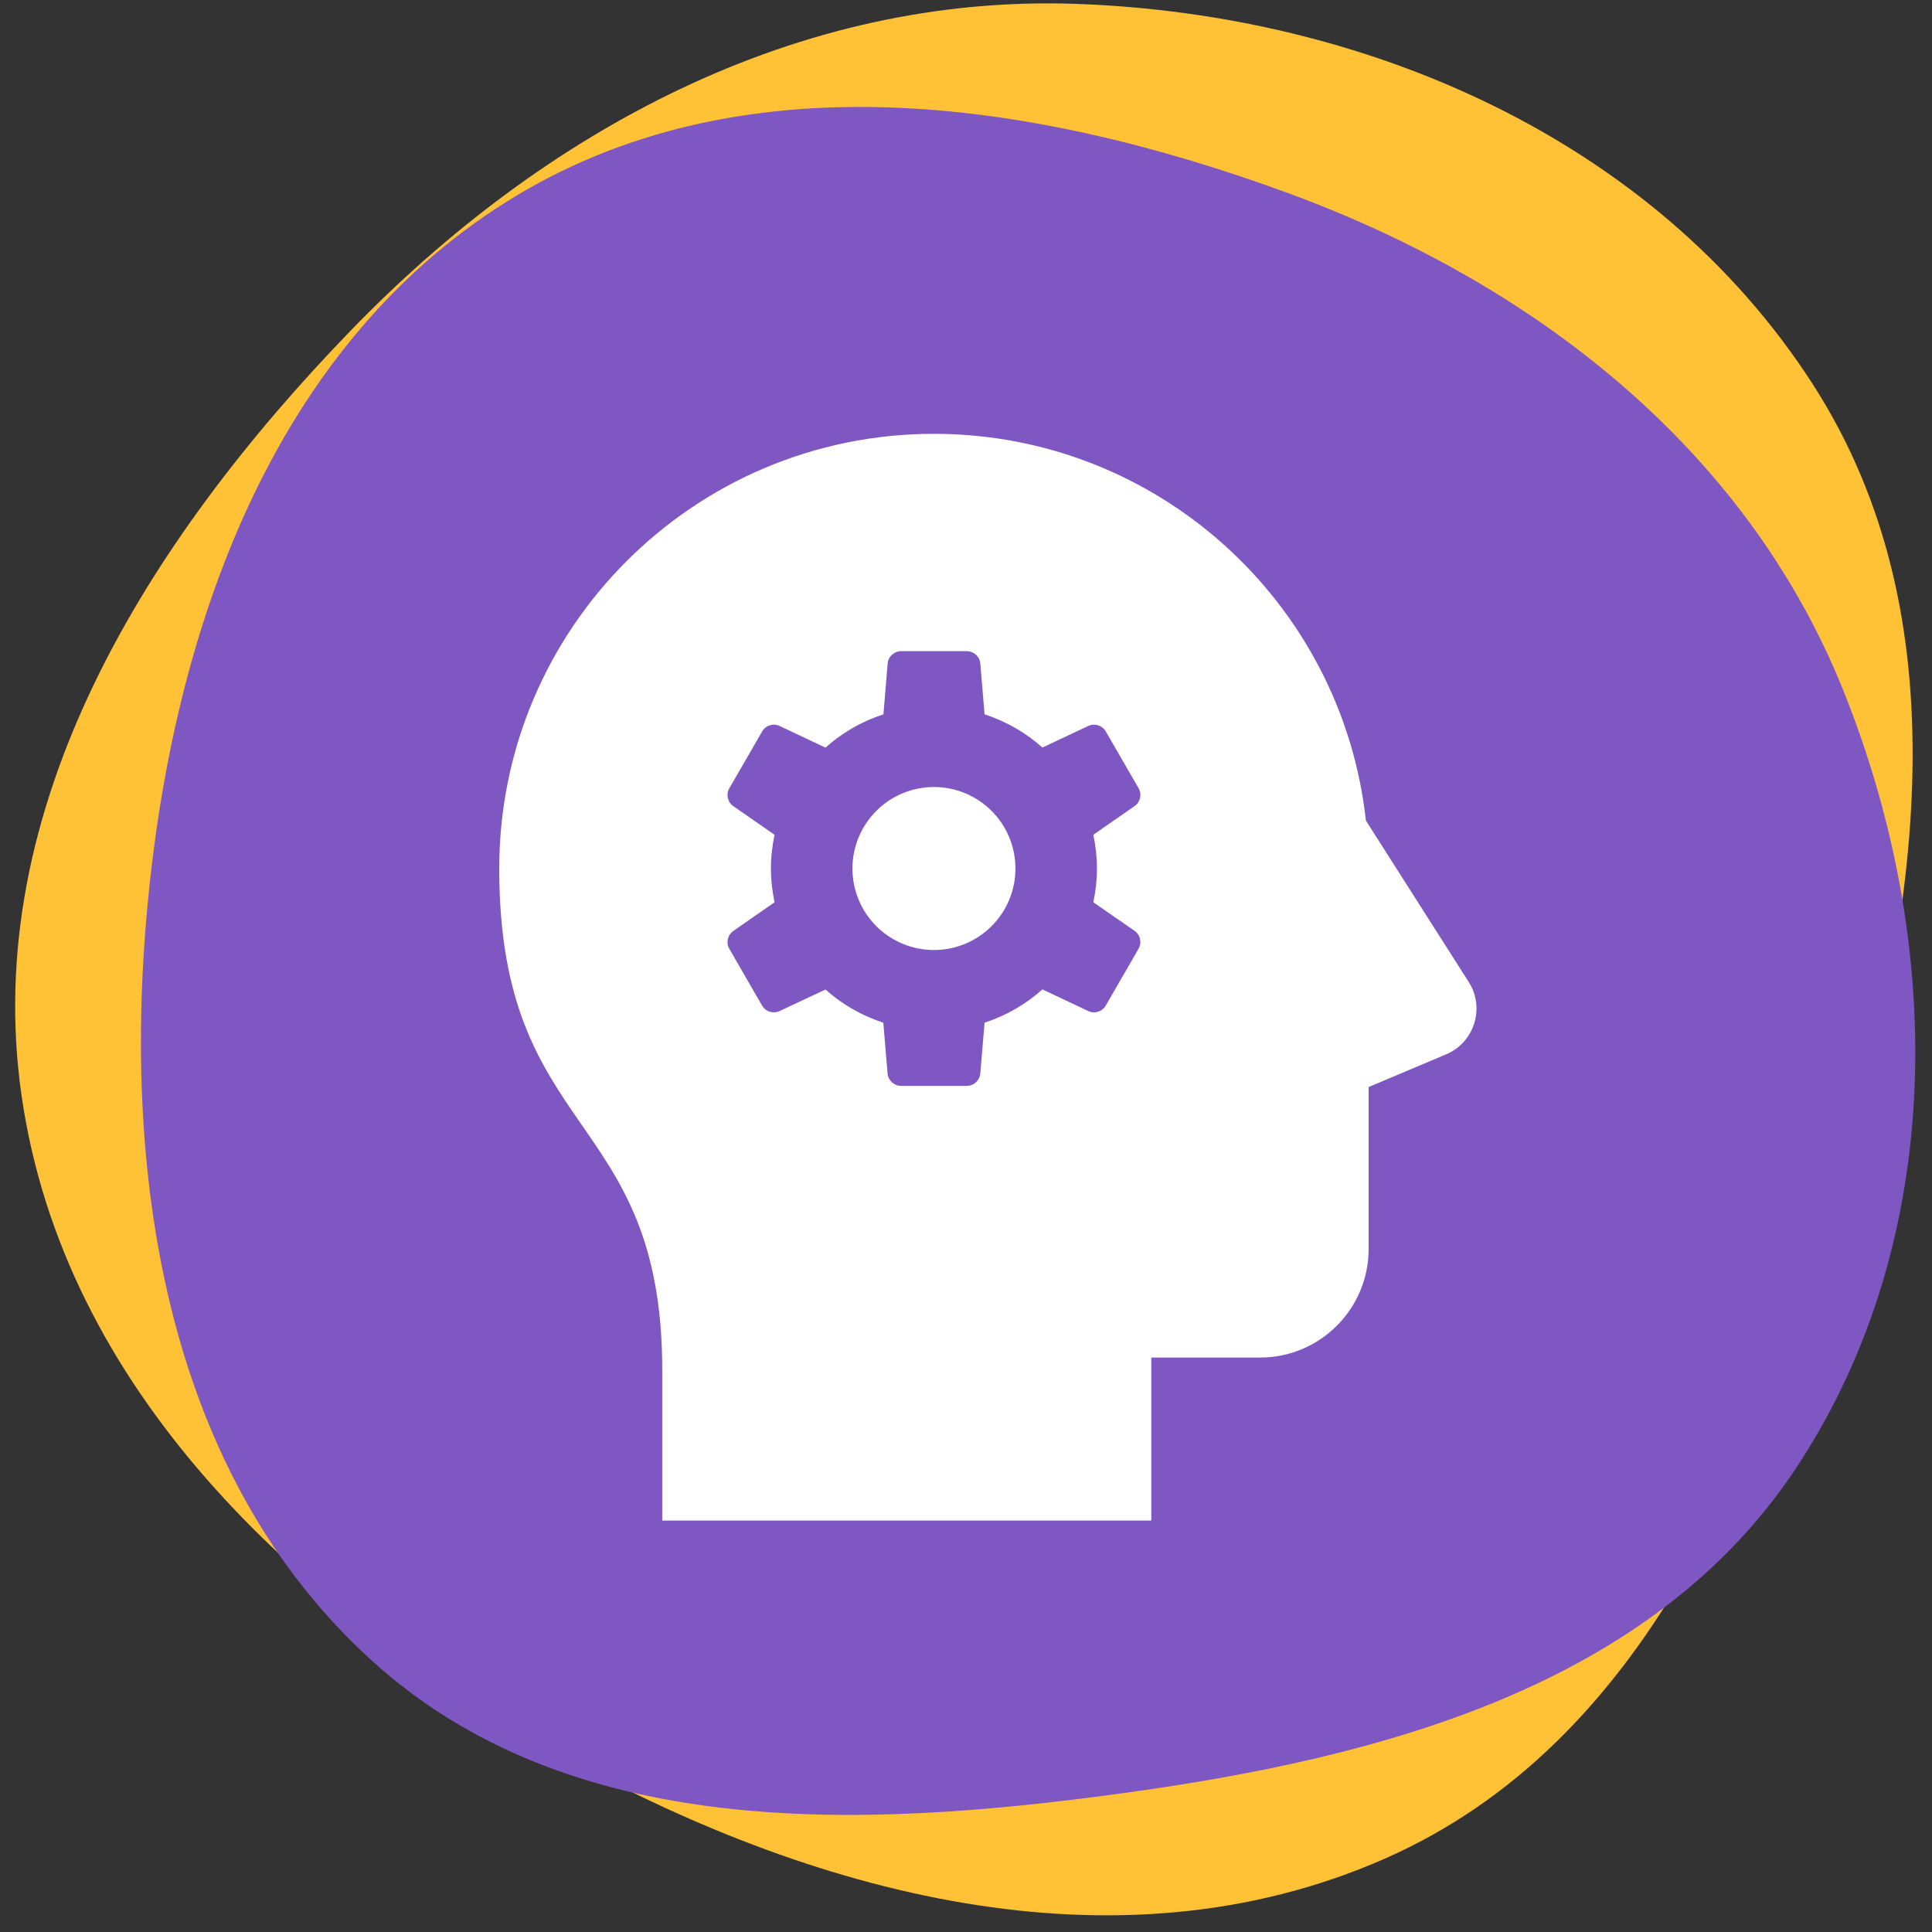 <svg width="64" height="64" viewBox="0 0 64 64" fill="none" xmlns="http://www.w3.org/2000/svg">
<rect x="0" y="0" width="64" height="64" fill="#333333" stroke="none"/>
<path fill-rule="evenodd" clip-rule="evenodd" d="M0.711 36.273C-0.657 26.707 4.888 17.91 11.606 10.963C18.038 4.312 26.416 -0.203 35.664 0.129C45.274 0.473 54.813 4.624 60.033 12.7C65.087 20.517 63.53 30.287 60.94 39.228C58.31 48.305 54.522 57.76 45.874 61.57C36.96 65.497 26.828 62.759 18.33 57.999C9.771 53.205 2.099 45.984 0.711 36.273Z" fill="#FFC136"/>
<path fill-rule="evenodd" clip-rule="evenodd" d="M16.784 6.68C24.459 1.866 34.107 3.267 42.616 6.377C50.763 9.355 57.821 14.814 61.058 22.862C64.422 31.226 64.498 40.978 59.568 48.526C54.795 55.832 45.832 58.218 37.186 59.403C28.408 60.606 18.866 60.962 12.309 55.003C5.551 48.862 4.039 39.14 4.881 30.047C5.729 20.889 8.994 11.567 16.784 6.68Z" fill="#7E57C2"/>
<path d="M30.938 14.371C22.986 14.371 16.538 20.818 16.538 28.771C16.538 37.778 21.938 36.743 21.938 45.403V50.371H38.138V44.971H41.738C43.727 44.971 45.338 43.36 45.338 41.371V36.009L47.904 34.927C48.842 34.532 49.2 33.388 48.653 32.529L45.247 27.182C44.456 19.976 38.354 14.371 30.938 14.371ZM29.852 21.571H32.024C32.258 21.571 32.455 21.75 32.474 21.982L32.615 23.663C33.333 23.898 33.98 24.27 34.531 24.763L36.05 24.049C36.262 23.95 36.513 24.027 36.63 24.229L37.716 26.109C37.833 26.313 37.775 26.57 37.583 26.704L36.218 27.653C36.294 28.016 36.338 28.387 36.338 28.771C36.338 29.154 36.294 29.527 36.218 29.889L37.583 30.834C37.775 30.968 37.833 31.227 37.716 31.429L36.63 33.309C36.513 33.513 36.26 33.593 36.05 33.492L34.531 32.775C33.982 33.268 33.333 33.643 32.615 33.879L32.474 35.556C32.455 35.79 32.258 35.971 32.024 35.971H29.852C29.618 35.971 29.422 35.792 29.402 35.559L29.261 33.879C28.543 33.643 27.896 33.272 27.345 32.779L25.826 33.492C25.614 33.591 25.363 33.514 25.246 33.313L24.16 31.432C24.043 31.229 24.101 30.971 24.294 30.838L25.658 29.889C25.582 29.525 25.538 29.154 25.538 28.771C25.538 28.387 25.582 28.015 25.658 27.653L24.294 26.707C24.101 26.574 24.043 26.314 24.16 26.113L25.246 24.232C25.363 24.029 25.616 23.948 25.826 24.049L27.345 24.767C27.898 24.271 28.546 23.898 29.265 23.663L29.405 21.982C29.423 21.75 29.618 21.571 29.852 21.571ZM30.938 26.071C30.222 26.071 29.535 26.355 29.029 26.862C28.523 27.368 28.238 28.055 28.238 28.771C28.238 29.487 28.523 30.174 29.029 30.68C29.535 31.186 30.222 31.471 30.938 31.471C31.654 31.471 32.341 31.186 32.847 30.68C33.354 30.174 33.638 29.487 33.638 28.771C33.638 28.055 33.354 27.368 32.847 26.862C32.341 26.355 31.654 26.071 30.938 26.071Z" fill="white"/>
</svg>
